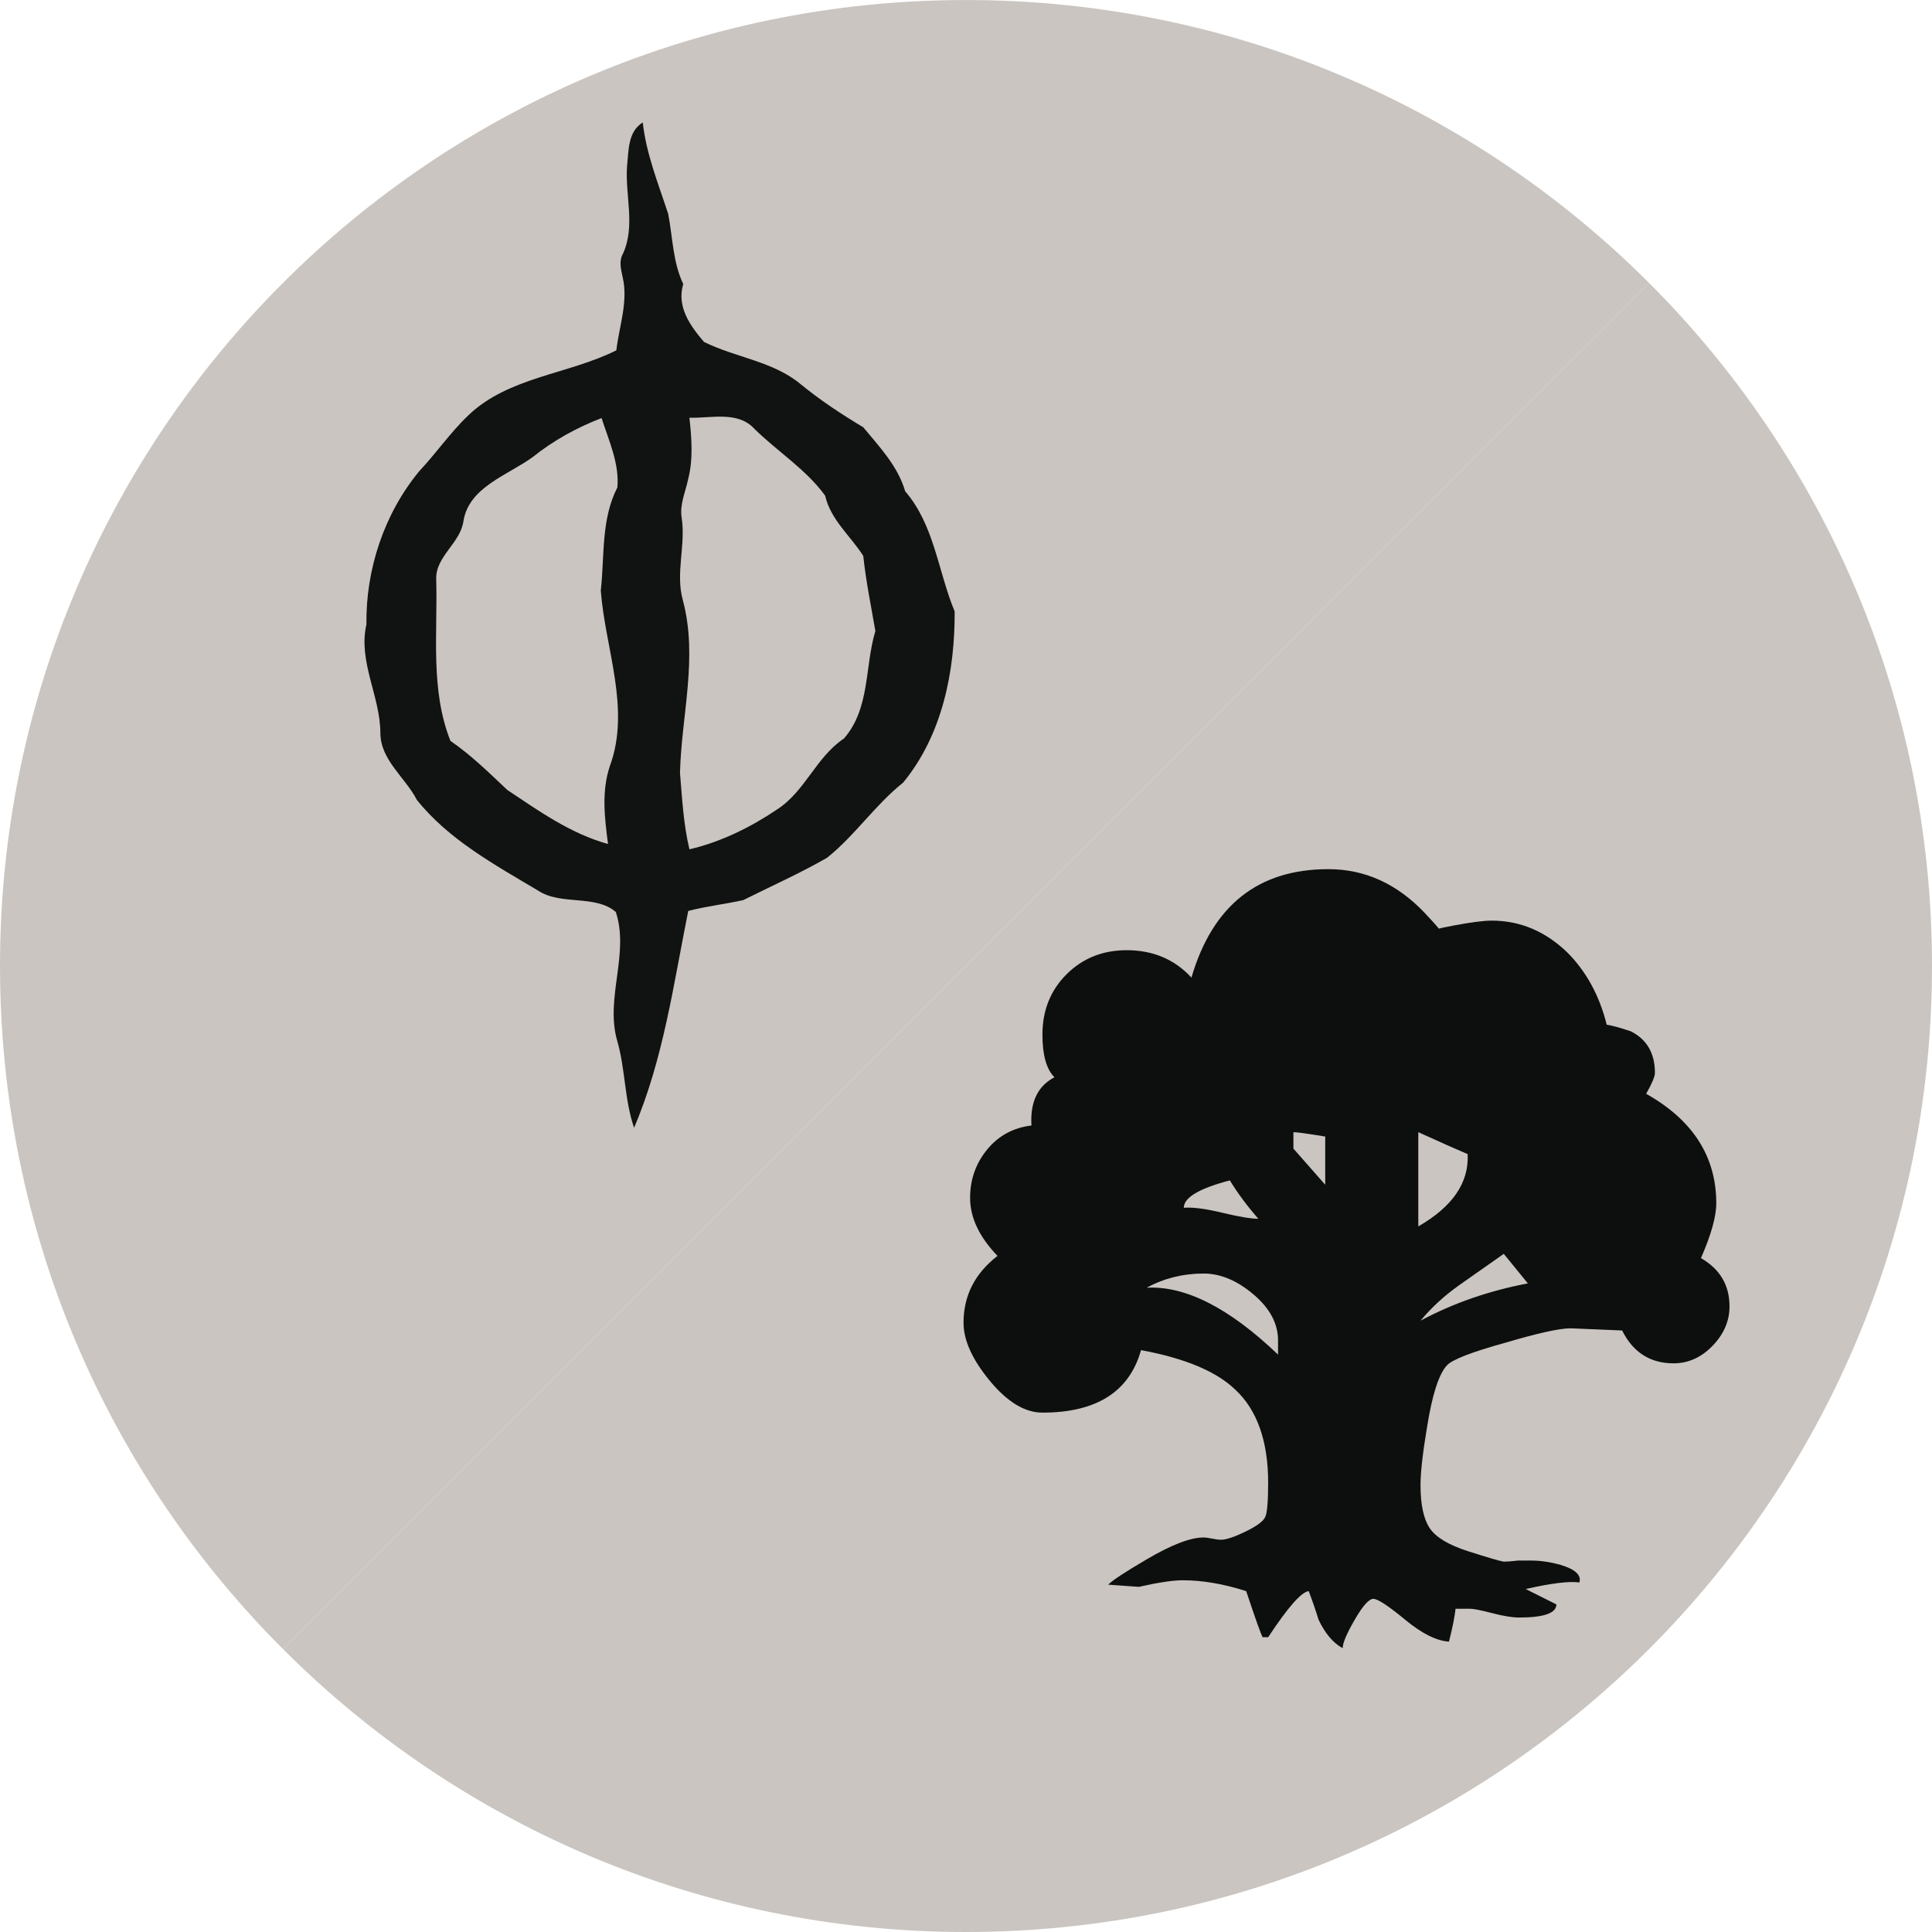 <?xml version="1.0" encoding="UTF-8" standalone="no"?>
<!-- Created with Inkscape (http://www.inkscape.org/) -->

<svg
   xmlns:dc="http://purl.org/dc/elements/1.1/"
   xmlns:cc="http://creativecommons.org/ns#"
   xmlns:rdf="http://www.w3.org/1999/02/22-rdf-syntax-ns#"
   xmlns:svg="http://www.w3.org/2000/svg"
   xmlns="http://www.w3.org/2000/svg"
   xmlns:sodipodi="http://sodipodi.sourceforge.net/DTD/sodipodi-0.dtd"
   xmlns:inkscape="http://www.inkscape.org/namespaces/inkscape"
   width="100"
   height="100"
   id="svg4776"
   version="1.1"
   inkscape:version="0.48.5 r10040"
   sodipodi:docname="mana-bg-gray.svg">
  <defs
     id="defs4778" />
  <sodipodi:namedview
     id="base"
     pagecolor="#ffffff"
     bordercolor="#666666"
     borderopacity="1.0"
     inkscape:pageopacity="0.0"
     inkscape:pageshadow="2"
     inkscape:zoom="3.959798"
     inkscape:cx="15.231129"
     inkscape:cy="63.23211"
     inkscape:document-units="px"
     inkscape:current-layer="layer1"
     showgrid="false"
     inkscape:window-width="1920"
     inkscape:window-height="1137"
     inkscape:window-x="1912"
     inkscape:window-y="-8"
     inkscape:window-maximized="1"
     fit-margin-top="0"
     fit-margin-left="0"
     fit-margin-right="0"
     fit-margin-bottom="0"
     gridtolerance="10"
     objecttolerance="20"
     guidetolerance="10">
    <sodipodi:guide
       position="0,0"
       orientation="0,100"
       id="guide4839" />
    <sodipodi:guide
       position="100,0"
       orientation="-100,0"
       id="guide4841" />
    <sodipodi:guide
       position="100,100"
       orientation="0,-100"
       id="guide4843" />
    <sodipodi:guide
       position="0,100"
       orientation="100,0"
       id="guide4845" />
  </sodipodi:namedview>
  <g
     inkscape:label="Layer 1"
     inkscape:groupmode="layer"
     id="layer1"
     transform="translate(-270,-119.505)">
    <g
       transform="translate(690,14.505)"
       id="g4471">
      <path
         style="fill:#cac5c0;fill-opacity:1"
         inkscape:connector-curvature="0"
         d="m -334.651,119.637 c 9.053,9.051 14.651,21.551 14.651,35.36 0,27.616 -22.387,50.003 -50,50.003 -13.807,0 -26.305,-5.596 -35.354,-14.646"
         id="path4473" />
      <path
         style="fill:#cac5c0;fill-opacity:1"
         inkscape:connector-curvature="0"
         d="m -405.354,190.354 c -9.05,-9.047 -14.646,-21.549 -14.646,-35.356 0,-27.613 22.387,-49.997 50,-49.997 13.802,0 26.301,5.594 35.349,14.637"
         id="path4475" />
    </g>
    <path
       style="fill:#0d0f0f"
       inkscape:connector-curvature="0"
       d="m 359.519,187.123 c 0,0.758 -0.293,1.437 -0.879,2.043 -0.586,0.604 -1.258,0.905 -2.016,0.905 -1.207,0 -2.098,-0.566 -2.663,-1.701 l -2.667,-0.112 c -0.567,0 -1.684,0.246 -3.345,0.737 -1.777,0.49 -2.798,0.888 -3.064,1.189 -0.414,0.454 -0.755,1.514 -1.02,3.178 -0.228,1.36 -0.339,2.363 -0.339,3.006 0,1.02 0.16,1.768 0.48,2.24 0.321,0.473 0.984,0.869 1.984,1.189 1,0.318 1.616,0.502 1.844,0.539 0.151,0 0.396,-0.018 0.737,-0.057 h 0.681 c 0.491,0 1.001,0.076 1.532,0.227 0.755,0.227 1.077,0.527 0.965,0.907 -0.531,-0.074 -1.456,0.038 -2.778,0.34 l 1.586,0.795 c 0,0.454 -0.643,0.679 -1.928,0.679 -0.342,0 -0.806,-0.072 -1.39,-0.225 -0.588,-0.154 -0.976,-0.229 -1.163,-0.229 h -0.737 c -0.038,0.379 -0.15,0.943 -0.34,1.701 -0.646,-0.037 -1.399,-0.416 -2.27,-1.133 -0.87,-0.72 -1.418,-1.079 -1.643,-1.079 -0.228,0 -0.551,0.359 -0.965,1.079 -0.417,0.717 -0.624,1.207 -0.624,1.475 -0.491,-0.268 -0.906,-0.758 -1.249,-1.475 -0.151,-0.494 -0.321,-0.986 -0.509,-1.479 -0.379,0.039 -1.077,0.836 -2.099,2.385 h -0.284 c -0.077,-0.113 -0.36,-0.906 -0.852,-2.385 -1.172,-0.375 -2.268,-0.563 -3.288,-0.563 -0.491,0 -1.249,0.112 -2.27,0.341 l -1.587,-0.113 c 0.226,-0.228 0.888,-0.662 1.984,-1.305 1.284,-0.758 2.269,-1.137 2.949,-1.137 0.112,0 0.264,0.021 0.454,0.059 0.188,0.039 0.341,0.058 0.454,0.058 0.262,0 0.689,-0.142 1.275,-0.427 0.586,-0.283 0.927,-0.539 1.019,-0.766 0.098,-0.229 0.145,-0.813 0.145,-1.759 0,-2.153 -0.568,-3.763 -1.703,-4.819 -0.983,-0.945 -2.608,-1.625 -4.877,-2.043 -0.604,2.154 -2.307,3.234 -5.103,3.234 -0.909,0 -1.816,-0.549 -2.723,-1.646 -0.907,-1.098 -1.361,-2.099 -1.361,-3.007 0,-1.399 0.586,-2.551 1.758,-3.459 -0.944,-0.981 -1.418,-1.983 -1.418,-3.006 0,-0.944 0.292,-1.776 0.879,-2.496 0.586,-0.716 1.353,-1.133 2.297,-1.248 -0.074,-1.208 0.321,-2.042 1.19,-2.495 -0.415,-0.414 -0.622,-1.15 -0.622,-2.211 0,-1.246 0.414,-2.287 1.247,-3.119 0.83,-0.83 1.871,-1.248 3.117,-1.248 1.363,0 2.479,0.475 3.348,1.418 1.098,-3.742 3.459,-5.613 7.089,-5.613 1.889,0 3.554,0.756 4.99,2.27 0.53,0.565 0.793,0.868 0.793,0.905 -0.452,0 -0.225,-0.086 0.681,-0.254 0.909,-0.171 1.568,-0.257 1.986,-0.257 1.474,0 2.778,0.55 3.915,1.646 0.982,0.984 1.663,2.229 2.042,3.742 0.263,0.039 0.679,0.151 1.245,0.341 0.832,0.417 1.249,1.135 1.249,2.155 0,0.188 -0.152,0.549 -0.454,1.079 2.419,1.361 3.63,3.251 3.63,5.67 0,0.681 -0.266,1.627 -0.793,2.836 0.986,0.569 1.478,1.401 1.478,2.498 z m -23.368,2.495 v -0.736 c 0,-0.869 -0.424,-1.664 -1.275,-2.382 -0.851,-0.72 -1.71,-1.077 -2.58,-1.077 -1.06,0 -2.042,0.246 -2.949,0.734 2.004,-0.11 4.271,1.041 6.804,3.461 z m -1.02,-7.03 c -0.566,-0.646 -1.058,-1.306 -1.474,-1.985 -1.589,0.414 -2.383,0.889 -2.383,1.416 0.453,-0.037 1.116,0.047 1.984,0.256 0.87,0.209 1.496,0.313 1.873,0.313 z m 3.462,-1.761 v -2.495 c -0.909,-0.149 -1.459,-0.226 -1.646,-0.226 v 0.851 l 1.646,1.87 z m 7.372,-1.586 c -0.454,-0.189 -1.305,-0.568 -2.554,-1.135 v 4.877 c 1.778,-1.022 2.628,-2.268 2.554,-3.742 z m 3.116,6.692 -1.246,-1.529 c -0.755,0.529 -1.521,1.066 -2.298,1.615 -0.775,0.547 -1.445,1.162 -2.011,1.844 1.699,-0.911 3.554,-1.551 5.555,-1.93 z"
       id="path4479" />
    <path
       style="fill:#111212"
       inkscape:connector-curvature="0"
       d="m 288.965,151.821 c -0.032,-2.838 0.903,-5.702 2.735,-7.927 0.885,-0.94 1.613,-2.011 2.551,-2.9 2.067,-1.979 5.161,-2.11 7.651,-3.356 0.145,-1.252 0.619,-2.504 0.332,-3.766 -0.087,-0.42 -0.216,-0.846 0.016,-1.247 0.653,-1.451 0.092,-3.026 0.208,-4.538 0.087,-0.79 0.031,-1.757 0.811,-2.245 0.182,1.645 0.809,3.175 1.317,4.735 0.235,1.216 0.235,2.483 0.778,3.63 -0.345,1.162 0.338,2.14 1.077,2.998 1.633,0.807 3.576,0.999 4.997,2.182 1.014,0.829 2.107,1.556 3.242,2.231 0.851,1.027 1.793,2.016 2.171,3.313 1.521,1.771 1.7,4.148 2.562,6.222 0.016,3.079 -0.631,6.395 -2.67,8.863 -1.459,1.162 -2.479,2.725 -3.935,3.887 -1.398,0.805 -2.891,1.467 -4.335,2.191 -0.941,0.211 -1.913,0.315 -2.85,0.562 -0.76,3.775 -1.278,7.642 -2.803,11.222 -0.506,-1.47 -0.445,-3.045 -0.881,-4.53 -0.616,-2.196 0.647,-4.482 -0.064,-6.638 -1.067,-0.92 -2.846,-0.323 -4.03,-1.112 -2.253,-1.34 -4.637,-2.644 -6.271,-4.694 -0.608,-1.178 -1.886,-2.059 -1.886,-3.472 -0.011,-1.904 -1.161,-3.686 -0.722,-5.611 z m 16.722,11.645 c 1.632,-0.383 3.153,-1.136 4.522,-2.055 1.473,-0.947 2.023,-2.713 3.476,-3.682 1.361,-1.567 1.066,-3.707 1.624,-5.563 -0.224,-1.295 -0.487,-2.579 -0.627,-3.89 -0.664,-1.039 -1.688,-1.867 -1.973,-3.117 -0.973,-1.345 -2.454,-2.275 -3.644,-3.44 -0.865,-0.963 -2.243,-0.557 -3.38,-0.594 0.113,1.062 0.203,2.16 -0.073,3.208 -0.134,0.644 -0.435,1.278 -0.332,1.952 0.228,1.433 -0.33,2.871 0.064,4.287 0.794,2.962 -0.072,5.952 -0.148,8.938 0.113,1.323 0.177,2.655 0.489,3.956 z m -12.374,-5.613 c 1.081,0.741 2.002,1.652 2.946,2.541 1.64,1.094 3.261,2.251 5.213,2.798 -0.176,-1.343 -0.348,-2.725 0.096,-4.039 1.089,-2.97 -0.246,-6.077 -0.471,-9.081 0.199,-1.786 0.009,-3.691 0.858,-5.336 0.111,-1.236 -0.443,-2.429 -0.818,-3.592 -1.289,0.496 -2.503,1.167 -3.576,2.028 -1.296,0.937 -3.281,1.544 -3.571,3.291 -0.148,1.147 -1.45,1.841 -1.412,3.016 0.082,2.791 -0.318,5.71 0.736,8.374 z"
       id="path4677" />
  </g>
</svg>
